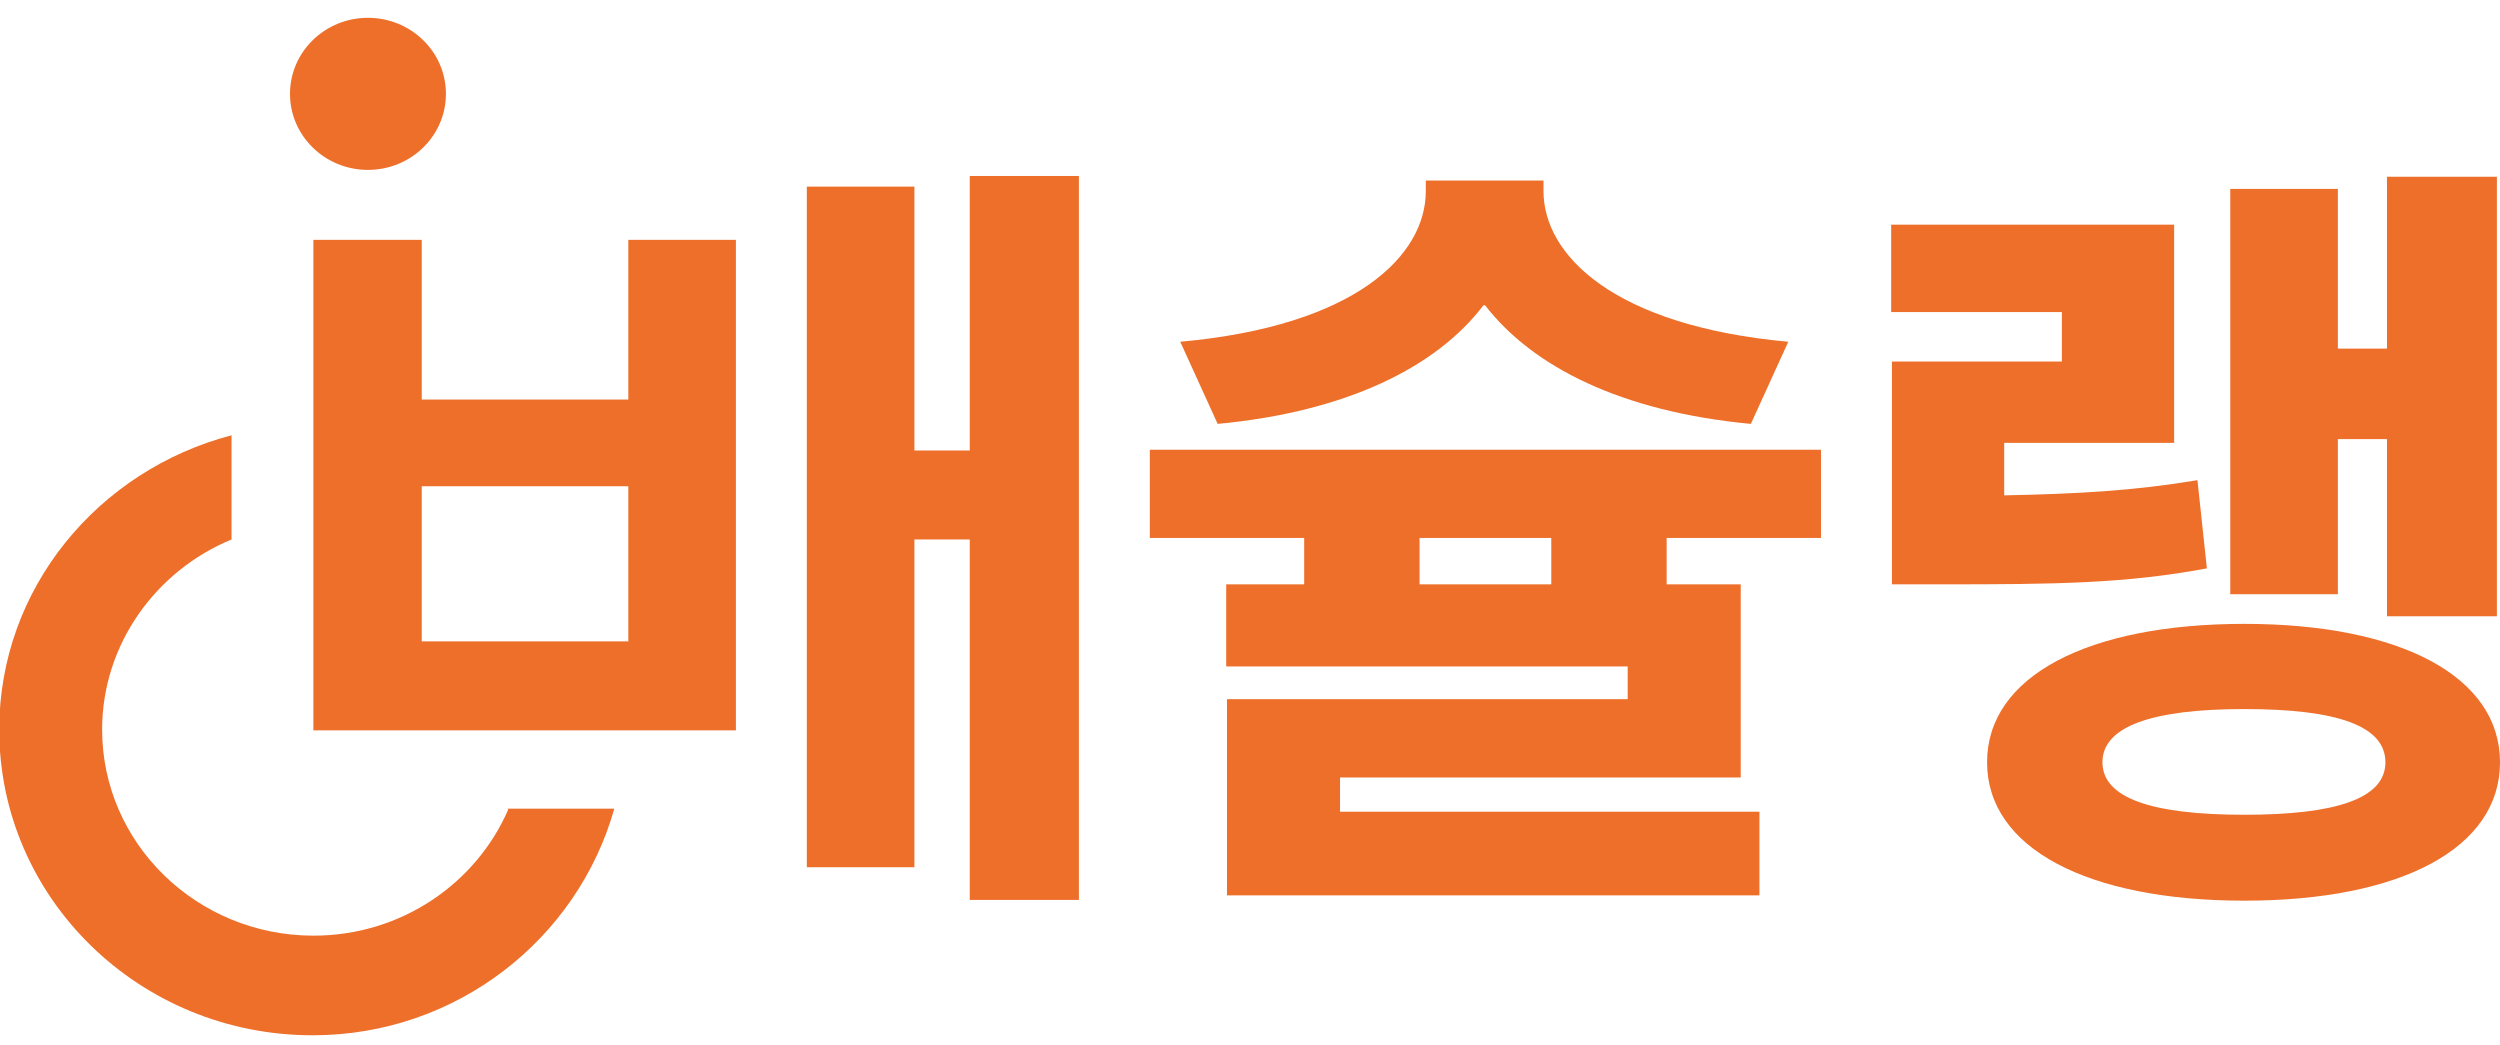 <svg width="122" height="51" viewBox="0 0 122 51" fill="none" xmlns="http://www.w3.org/2000/svg">
<g clip-path="url(#clip0_441_5597)">
<path d="M24.804 39.5C23.244 43.1 19.593 45.66 15.294 45.66C9.626 45.66 4.984 41.17 4.984 35.604C4.984 31.447 7.609 27.848 11.299 26.326V21.242C4.794 22.949 -0.037 28.701 -0.037 35.604C-0.037 43.842 6.81 50.522 15.256 50.522C22.293 50.522 28.19 45.809 29.978 39.463H24.766L24.804 39.5Z" fill="#ED6F2A"/>
<path d="M30.662 19.498H20.581V11.705H15.293V35.641H35.912V11.705H30.662V19.498ZM30.662 31.299H20.581V23.729H30.662V31.299Z" fill="#ED6F2A"/>
<path d="M47.324 21.985H44.623V9.107H39.373V42.321H44.623V26.326H47.324V43.916H52.65V8.588H47.324V21.985Z" fill="#ED6F2A"/>
<path d="M72.47 14.896C74.791 17.902 79.127 20.092 85.442 20.686L87.268 16.678C78.747 15.899 75.323 12.447 75.323 9.33V8.811H69.579V9.33C69.579 12.447 66.193 15.899 57.596 16.678L59.422 20.686C65.737 20.092 70.112 17.902 72.394 14.896H72.47Z" fill="#ED6F2A"/>
<path d="M56.111 26.252H63.644V28.516H59.839V32.523H79.431V34.119H59.877V43.694H85.86V39.611H65.394V37.941H84.947V28.516H81.333V26.252H88.865V21.947H56.111V26.252ZM69.274 26.252H75.703V28.516H69.274V26.252Z" fill="#ED6F2A"/>
<path d="M114.088 21.428H116.484V30.074H121.848V8.625H116.484V17.012H114.088V9.219H108.838V28.998H114.088V21.428Z" fill="#ED6F2A"/>
<path d="M107.239 23.432C104.12 23.951 101.419 24.1 97.805 24.174V21.613H106.098V10.963H92.289V15.23H100.62V17.643H92.327V28.516H94.876C100.278 28.516 103.74 28.479 107.696 27.736L107.239 23.469V23.432Z" fill="#ED6F2A"/>
<path d="M109.523 30.445C101.876 30.445 96.969 33.006 96.969 37.199C96.969 41.393 101.876 43.953 109.523 43.953C117.169 43.953 122 41.393 122 37.199C122 33.006 117.131 30.445 109.523 30.445ZM109.523 39.76C104.996 39.76 102.599 38.943 102.599 37.199C102.599 35.455 104.996 34.602 109.523 34.602C114.05 34.602 116.408 35.418 116.408 37.199C116.408 38.98 113.973 39.76 109.523 39.76Z" fill="#ED6F2A"/>
<path d="M17.956 8.291C20.058 8.291 21.761 6.63 21.761 4.58C21.761 2.531 20.058 0.869 17.956 0.869C15.855 0.869 14.152 2.531 14.152 4.58C14.152 6.63 15.855 8.291 17.956 8.291Z" fill="#ED6F2A"/>
</g>
<defs>
<clipPath id="clip0_441_5597">
<rect width="122" height="49.69" fill="white" transform="translate(0 0.869)"/>
</clipPath>
</defs>
</svg>
